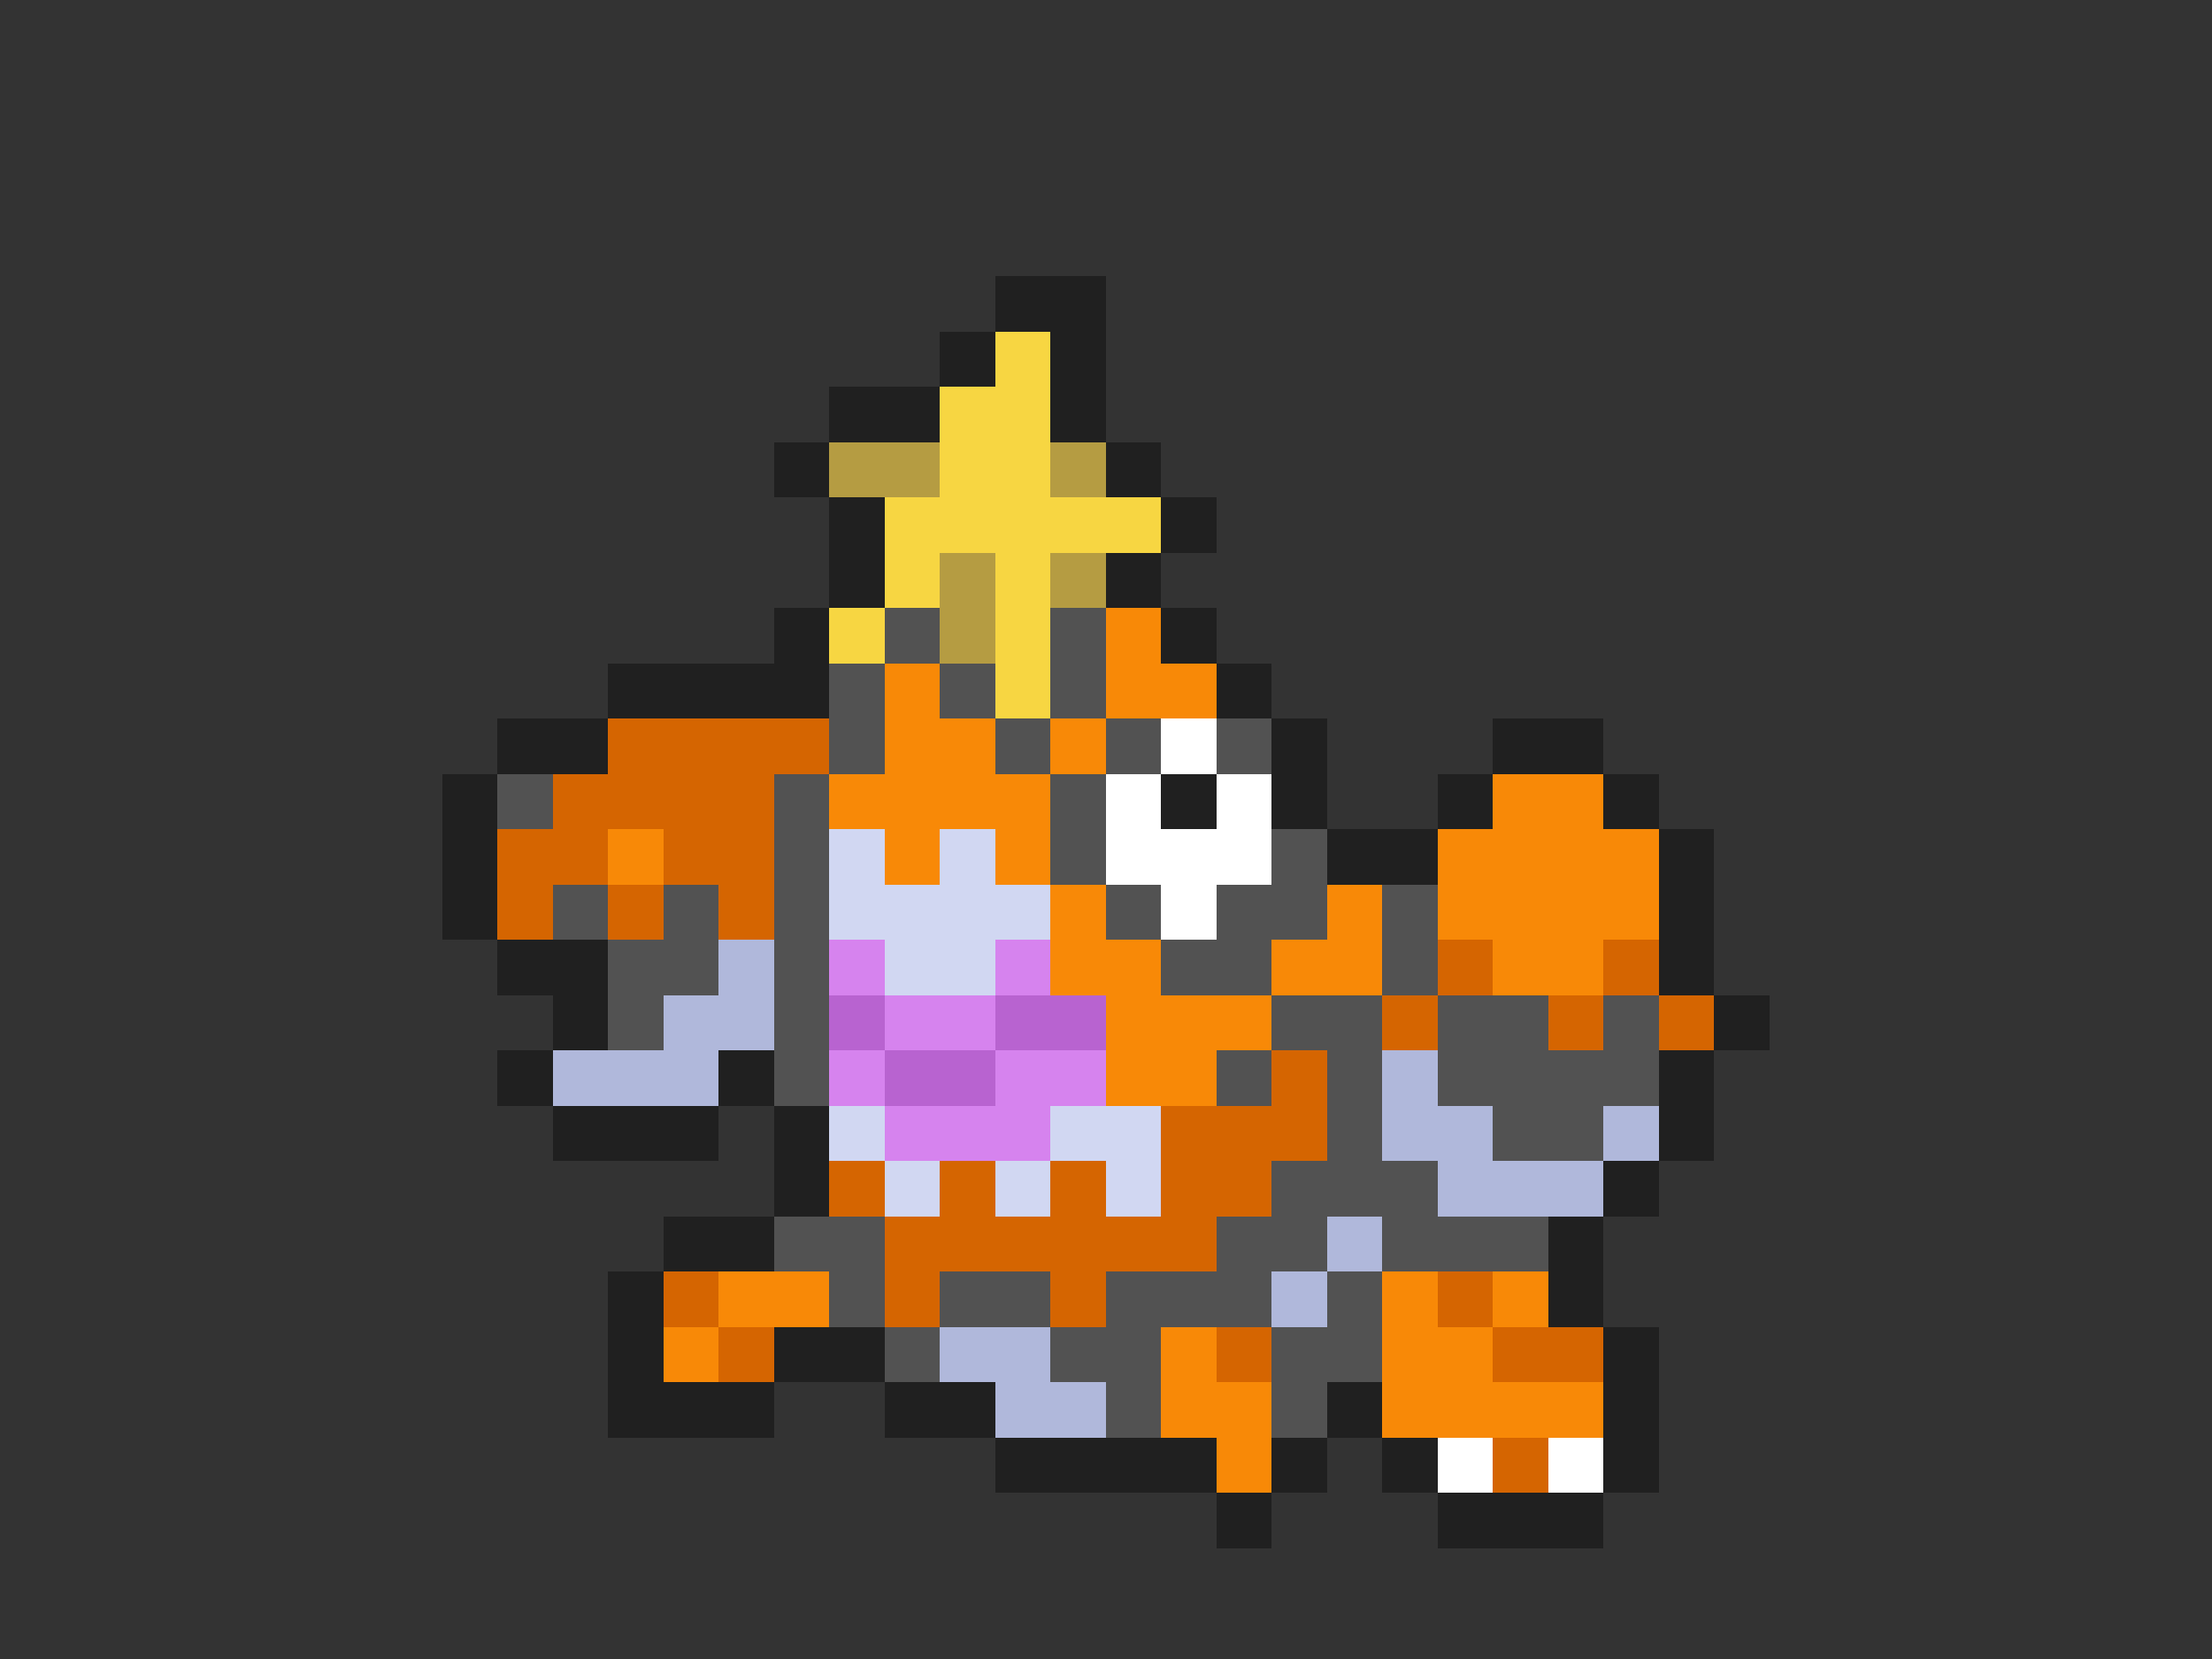 <svg xmlns="http://www.w3.org/2000/svg" viewBox="0 -0.5 40 30" shape-rendering="crispEdges">
<rect x="0" y="-0.5" width="40" height="30" fill="#333333" stroke="none"/>
<path stroke="#202020" d="M18 5h2M17 6h1M19 6h1M15 7h2M19 7h1M14 8h1M20 8h1M15 9h1M21 9h1M15 10h1M20 10h1M14 11h1M21 11h1M11 12h4M22 12h1M9 13h2M23 13h1M27 13h2M8 14h1M21 14h1M23 14h1M26 14h1M29 14h1M8 15h1M24 15h2M30 15h1M8 16h1M30 16h1M9 17h2M30 17h1M10 18h1M31 18h1M9 19h1M13 19h1M30 19h1M10 20h3M14 20h1M30 20h1M14 21h1M29 21h1M12 22h2M28 22h1M11 23h1M28 23h1M11 24h1M14 24h2M29 24h1M11 25h3M16 25h2M24 25h1M29 25h1M18 26h4M23 26h1M25 26h1M29 26h1M22 27h1M26 27h3" />
<path stroke="#f7d642" d="M18 6h1M17 7h2M17 8h2M16 9h5M16 10h1M18 10h1M15 11h1M18 11h1M18 12h1" />
<path stroke="#b59c42" d="M15 8h2M19 8h1M17 10h1M19 10h1M17 11h1" />
<path stroke="#525252" d="M16 11h1M19 11h1M15 12h1M17 12h1M19 12h1M15 13h1M18 13h1M20 13h1M22 13h1M9 14h1M14 14h1M19 14h1M14 15h1M19 15h1M23 15h1M10 16h1M12 16h1M14 16h1M20 16h1M22 16h2M25 16h1M11 17h2M14 17h1M21 17h2M25 17h1M11 18h1M14 18h1M23 18h2M26 18h2M29 18h1M14 19h1M22 19h1M24 19h1M26 19h4M24 20h1M27 20h2M23 21h3M14 22h2M22 22h2M25 22h3M15 23h1M17 23h2M20 23h3M24 23h1M16 24h1M19 24h2M23 24h2M20 25h1M23 25h1" />
<path stroke="#f88907" d="M20 11h1M16 12h1M20 12h2M16 13h2M19 13h1M15 14h4M27 14h2M11 15h1M16 15h1M18 15h1M26 15h4M19 16h1M24 16h1M26 16h4M19 17h2M23 17h2M27 17h2M20 18h3M20 19h2M13 23h2M25 23h1M27 23h1M12 24h1M21 24h1M25 24h2M21 25h2M25 25h4M22 26h1" />
<path stroke="#d56501" d="M11 13h4M10 14h4M9 15h2M12 15h2M9 16h1M11 16h1M13 16h1M26 17h1M29 17h1M25 18h1M28 18h1M30 18h1M23 19h1M21 20h3M15 21h1M17 21h1M19 21h1M21 21h2M16 22h6M12 23h1M16 23h1M19 23h1M26 23h1M13 24h1M22 24h1M27 24h2M27 26h1" />
<path stroke="#ffffff" d="M21 13h1M20 14h1M22 14h1M20 15h3M21 16h1M26 26h1M28 26h1" />
<path stroke="#d1d7f2" d="M15 15h1M17 15h1M15 16h4M16 17h2M15 20h1M19 20h2M16 21h1M18 21h1M20 21h1" />
<path stroke="#b0b8db" d="M13 17h1M12 18h2M10 19h3M25 19h1M25 20h2M29 20h1M26 21h3M24 22h1M23 23h1M17 24h2M18 25h2" />
<path stroke="#d683ee" d="M15 17h1M18 17h1M16 18h2M15 19h1M18 19h2M16 20h3" />
<path stroke="#b863d0" d="M15 18h1M18 18h2M16 19h2" />
</svg>